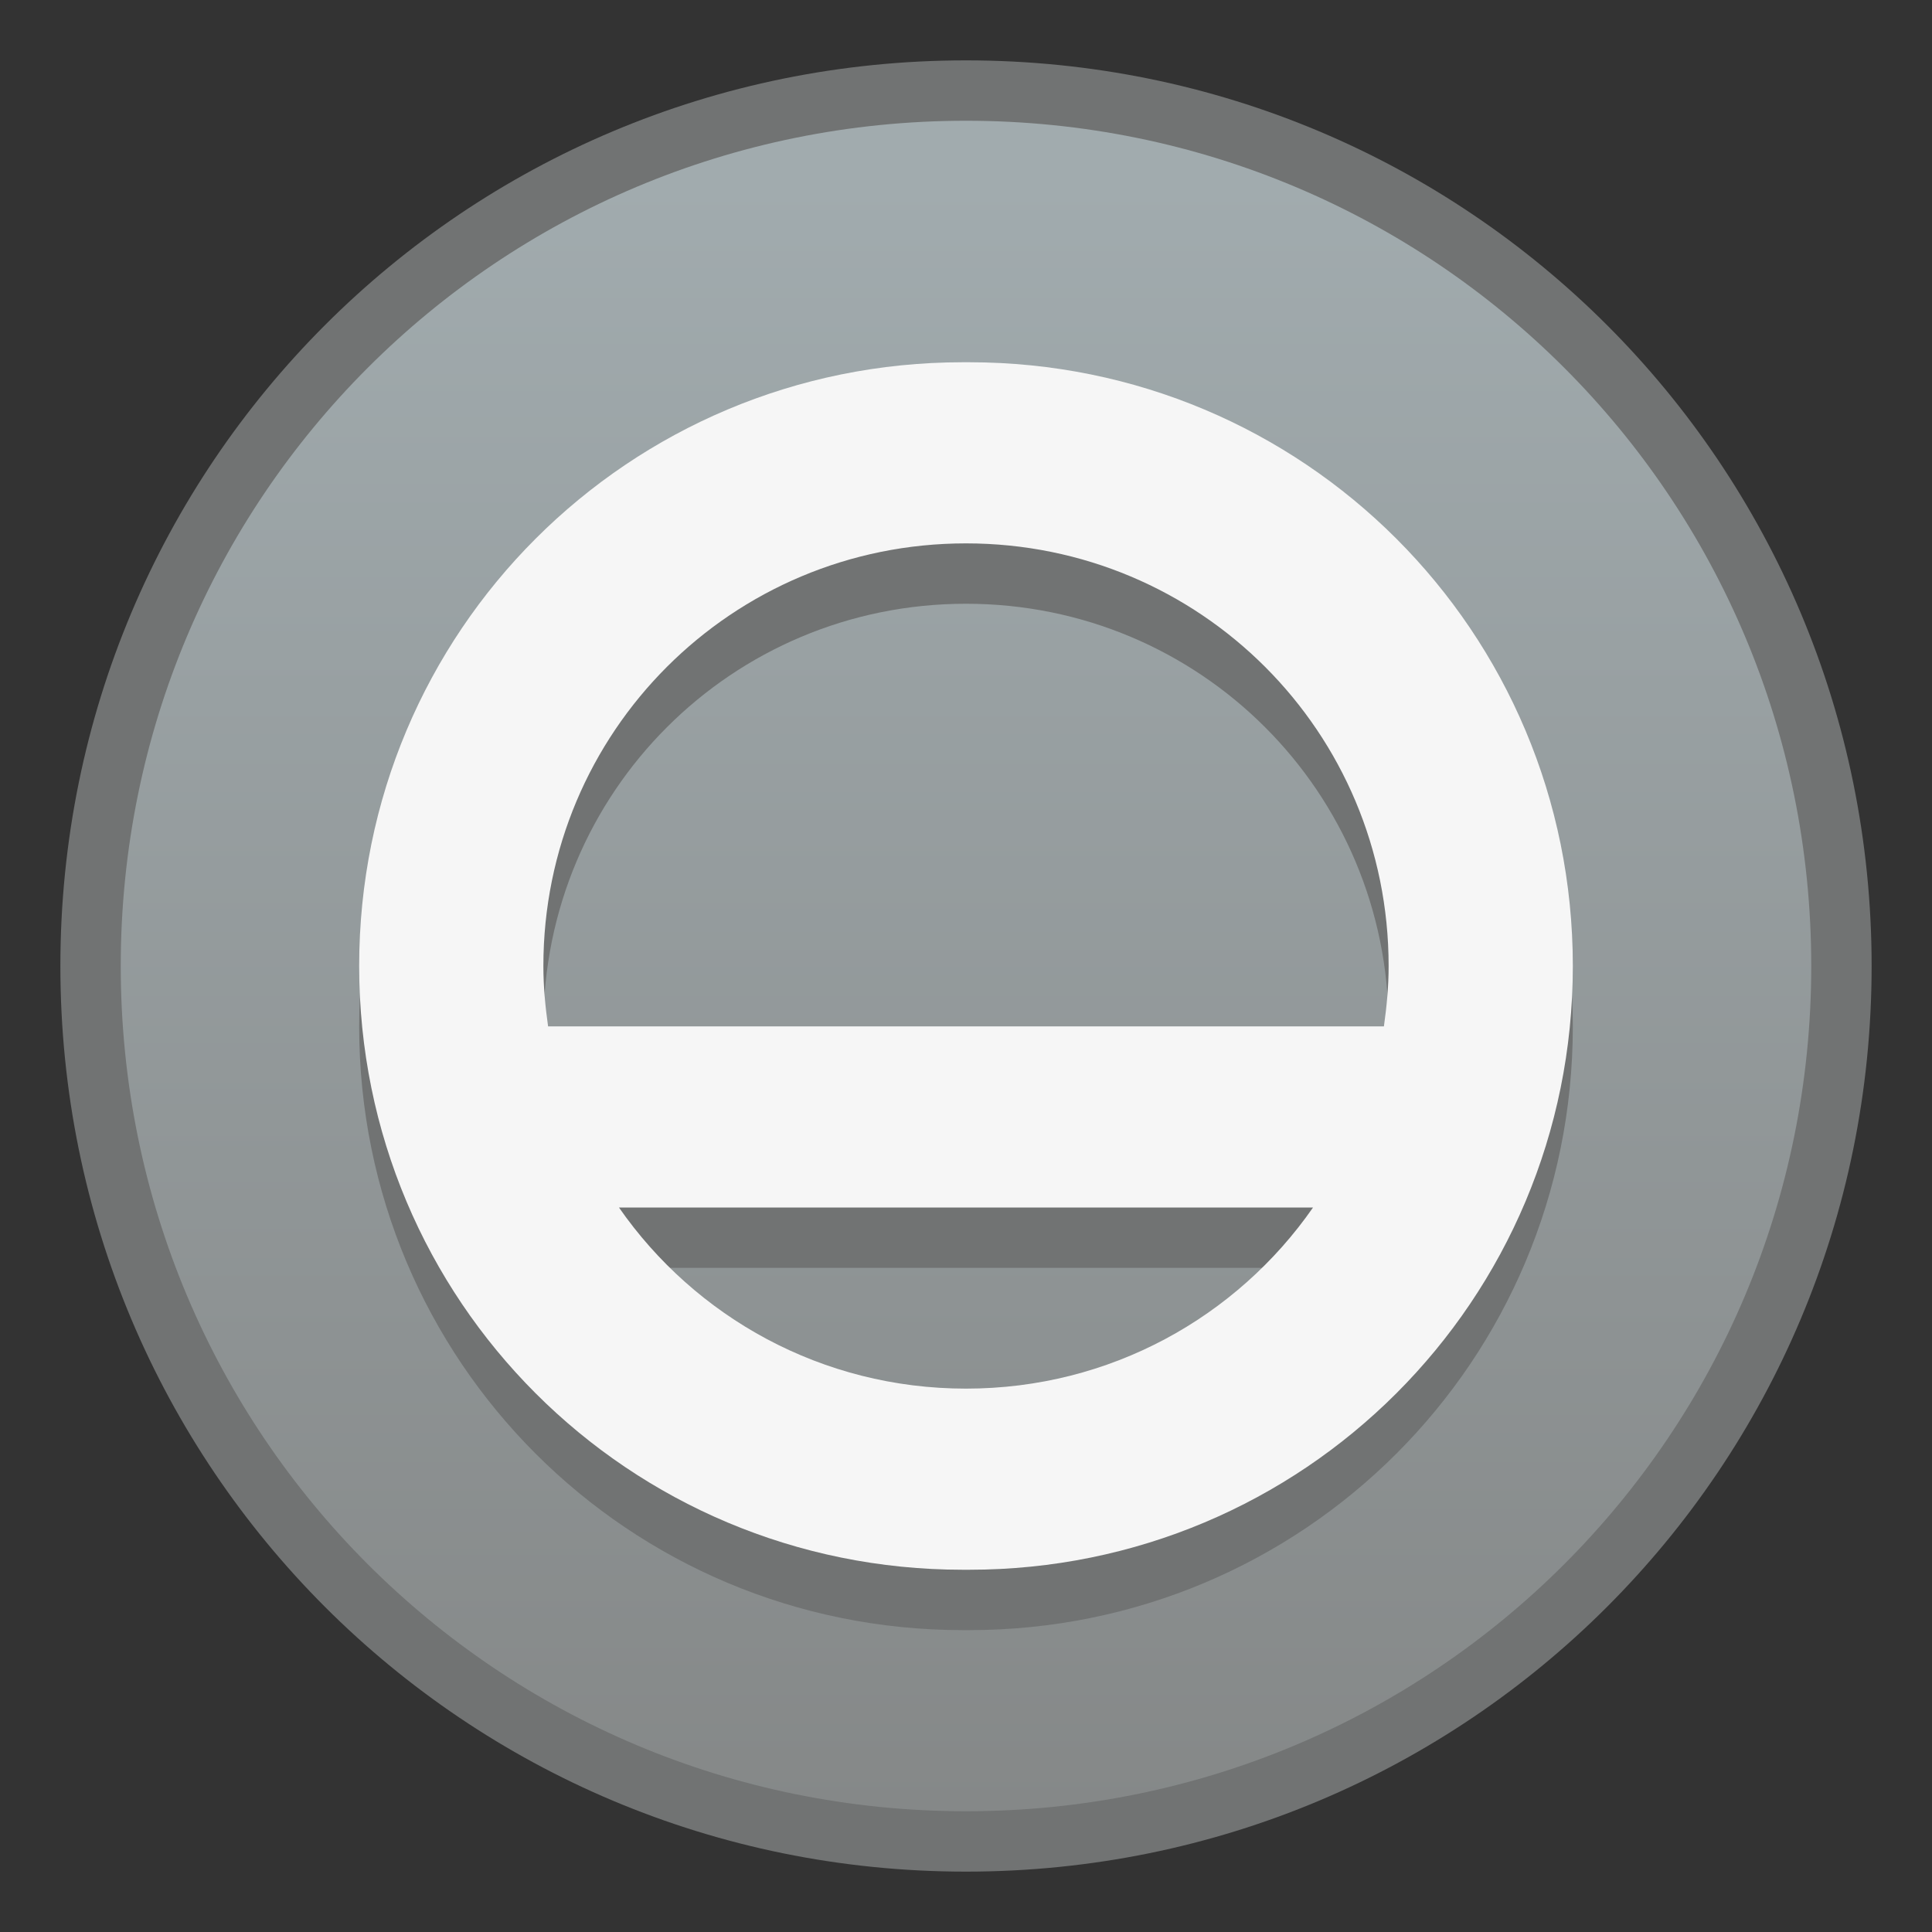 <?xml version="1.0" encoding="UTF-8" standalone="no"?>
<!-- Created with Inkscape (http://www.inkscape.org/) -->

<svg
   xmlns:dc="http://purl.org/dc/elements/1.1/"
   xmlns:cc="http://creativecommons.org/ns#"
   xmlns:rdf="http://www.w3.org/1999/02/22-rdf-syntax-ns#"
   xmlns:svg="http://www.w3.org/2000/svg"
   xmlns="http://www.w3.org/2000/svg"
   xmlns:xlink="http://www.w3.org/1999/xlink"
   xmlns:sodipodi="http://sodipodi.sourceforge.net/DTD/sodipodi-0.dtd"
   xmlns:inkscape="http://www.inkscape.org/namespaces/inkscape"
   width="32"
   height="32"
   viewBox="0 0 32 32"
   version="1.1"
   id="svg8"
   inkscape:version="0.92.2 5c3e80d, 2017-08-06"
   sodipodi:docname="system-suspend.svg">
  <rect x="0" y="0" width="32" height="32" fill="#333333" stroke="none"/>
  <title
     id="title7895">Antu icon Theme</title>
  <defs
     id="defs2">
    <linearGradient
       gradientTransform="translate(-17,4)"
       inkscape:collect="always"
       xlink:href="#linearGradient979"
       id="linearGradient956"
       x1="16"
       y1="312.65"
       x2="16"
       y2="285.65"
       gradientUnits="userSpaceOnUse" />
    <linearGradient
       inkscape:collect="always"
       id="linearGradient979">
      <stop
         style="stop-color:#858888;stop-opacity:1"
         offset="0"
         id="stop975" />
      <stop
         style="stop-color:#a1abae;stop-opacity:1"
         offset="1"
         id="stop977" />
    </linearGradient>
  </defs>
  <sodipodi:namedview
     id="base"
     pagecolor="#ffffff"
     bordercolor="#666666"
     borderopacity="1.0"
     inkscape:pageopacity="0.0"
     inkscape:pageshadow="2"
     inkscape:zoom="15.839192"
     inkscape:cx="9.6967965"
     inkscape:cy="13.611998"
     inkscape:document-units="px"
     inkscape:current-layer="g1698"
     showgrid="true"
     units="px"
     inkscape:window-width="1366"
     inkscape:window-height="697"
     inkscape:window-x="0"
     inkscape:window-y="0"
     inkscape:window-maximized="1"
     objecttolerance="10"
     gridtolerance="10"
     guidetolerance="10">
    <inkscape:grid
       type="xygrid"
       id="grid7897"
       empspacing="4" />
  </sodipodi:namedview>
  <g
     inkscape:label="Capa 1"
     inkscape:groupmode="layer"
     id="layer1"
     transform="translate(0,-282.65)">
    <g
       id="g1698"
       transform="translate(17,-4)">
      <path
         style="opacity:1;fill:#717373;fill-opacity:1;stroke:none;stroke-width:1.977;stroke-linecap:round;stroke-linejoin:round;stroke-miterlimit:4;stroke-dasharray:none;stroke-opacity:1"
         d="m -1,287.65 c 8.31,0 15,6.69 15,15 0,8.31 -6.69,15 -15,15 -8.31,0 -15,-6.69 -15,-15 0,-8.31 6.69,-15 15,-15 z"
         id="rect903"
         inkscape:connector-curvature="0" />
      <path
         style="opacity:1;fill:url(#linearGradient956);fill-opacity:1;stroke:none;stroke-width:1.845;stroke-linecap:round;stroke-linejoin:round;stroke-miterlimit:4;stroke-dasharray:none;stroke-opacity:1"
         d="m -1,288.65 c 7.756,0 14,6.244 14,14 0,7.756 -6.244,14 -14,14 -7.756,0 -14,-6.244 -14,-14 0,-7.756 6.244,-14 14,-14 z"
         id="rect903-2"
         inkscape:connector-curvature="0" />
      <path
         id="rect946-9"
         d="m -1.051,293.65 c -5.54,0 -10,4.46 -10,10 0,5.54 4.46,10 10,10 h 0.102 c 5.54,0 10,-4.46 10,-10 0,-5.54 -4.46,-10 -10,-10 z m 0.051,3 c 3.878,0 7,3.122 7,7 0,0.341 -0.032,0.672 -0.078,1 H -7.922 c -0.047,-0.328 -0.078,-0.659 -0.078,-1 0,-3.878 3.122,-7 7,-7 z m -5.748,11 H 4.748 c -1.262,1.815 -3.361,3 -5.748,3 -2.387,0 -4.486,-1.185 -5.748,-3 z"
         style="opacity:1;fill:#717373;fill-opacity:1;stroke:none;stroke-width:2.511;stroke-linecap:round;stroke-linejoin:round;stroke-miterlimit:4;stroke-dasharray:none;stroke-opacity:1;paint-order:stroke markers fill"
         inkscape:connector-curvature="0" />
      <path
         id="rect946"
         d="m -1.051,292.65 c -5.54,0 -10,4.46 -10,10 0,5.54 4.46,10 10,10 h 0.102 c 5.54,0 10,-4.46 10,-10 0,-5.54 -4.46,-10 -10,-10 z m 0.051,3 c 3.878,0 7,3.122 7,7 0,0.341 -0.032,0.672 -0.078,1 H -7.922 C -7.968,303.322 -8,302.991 -8,302.65 c 0,-3.878 3.122,-7 7,-7 z m -5.748,11 H 4.748 c -1.262,1.815 -3.361,3 -5.748,3 -2.387,0 -4.486,-1.185 -5.748,-3 z"
         style="opacity:1;fill:#f6f6f6;fill-opacity:1;stroke:none;stroke-width:2.511;stroke-linecap:round;stroke-linejoin:round;stroke-miterlimit:4;stroke-dasharray:none;stroke-opacity:1;paint-order:stroke markers fill"
         inkscape:connector-curvature="0" />
    </g>
  </g>
</svg>
